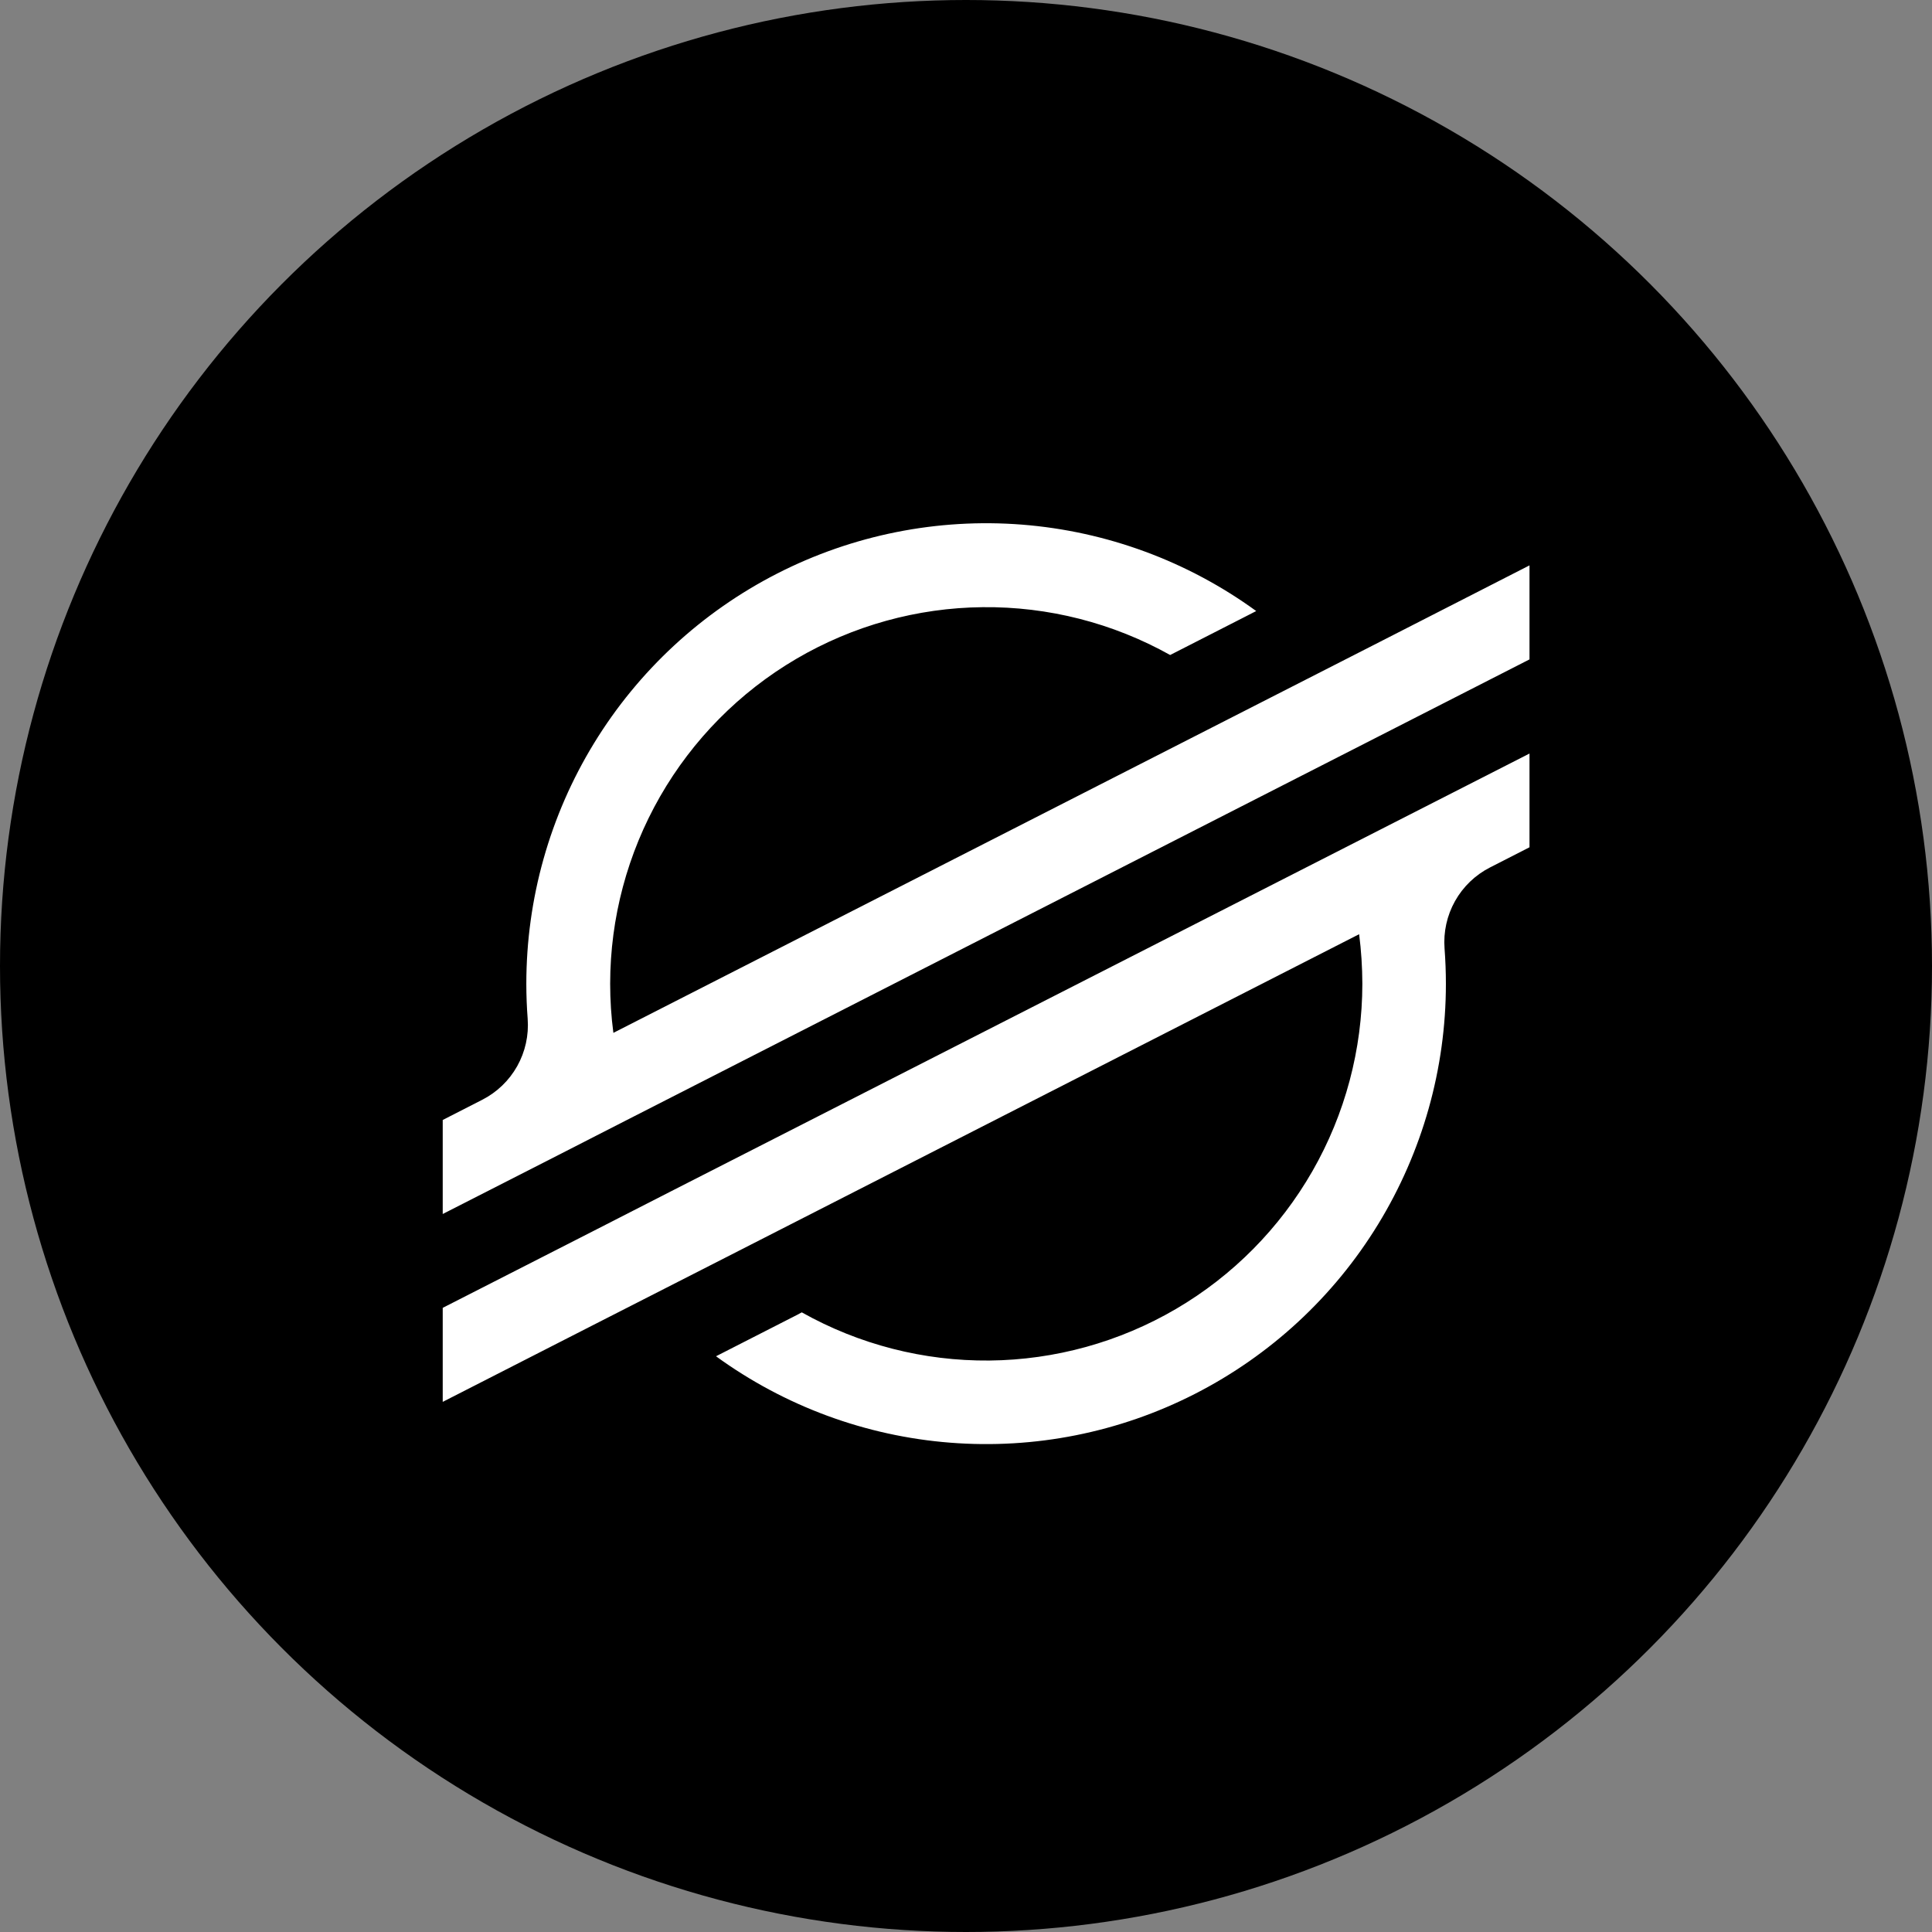 <svg width="33" height="33" viewBox="0 0 33 33" fill="none" xmlns="http://www.w3.org/2000/svg">
<rect x="0" y="0" width="33" height="33" fill="#808080" stroke="none"/>
<circle cx="16.5" cy="16.5" r="16.5" fill="black"/>
<path d="M23.505 10.996L21.27 12.136L10.477 17.642C10.44 17.363 10.422 17.082 10.422 16.801C10.423 15.68 10.717 14.578 11.275 13.604C11.833 12.632 12.634 11.821 13.601 11.254C14.567 10.687 15.665 10.382 16.785 10.371C17.905 10.359 19.009 10.641 19.987 11.188L21.266 10.535L21.457 10.437C20.285 9.585 18.901 9.075 17.457 8.961C16.013 8.848 14.566 9.137 13.276 9.796C11.986 10.455 10.903 11.458 10.147 12.694C9.39 13.931 8.99 15.353 8.99 16.804C8.99 17.004 8.998 17.203 9.013 17.402C9.034 17.684 8.972 17.965 8.834 18.211C8.696 18.457 8.488 18.657 8.237 18.785L7.562 19.13V20.736L9.549 19.723L10.192 19.394L10.826 19.07L22.204 13.264L23.482 12.612L26.125 11.263V9.657L23.505 10.996Z" fill="white"/>
<path d="M26.125 12.871L11.472 20.343L10.193 20.997L7.562 22.339V23.945L10.175 22.611L12.411 21.471L23.215 15.957C23.251 16.238 23.269 16.521 23.27 16.804C23.269 17.927 22.975 19.03 22.417 20.004C21.858 20.979 21.056 21.79 20.088 22.357C19.12 22.924 18.021 23.228 16.899 23.239C15.778 23.249 14.674 22.966 13.695 22.416L13.617 22.458L12.23 23.166C13.402 24.018 14.786 24.529 16.229 24.642C17.672 24.756 19.119 24.468 20.409 23.809C21.699 23.151 22.783 22.148 23.539 20.912C24.296 19.675 24.697 18.254 24.697 16.804C24.697 16.602 24.689 16.399 24.674 16.2C24.653 15.918 24.715 15.637 24.853 15.391C24.991 15.145 25.199 14.945 25.45 14.817L26.125 14.472V12.871Z" fill="white"/>
</svg>

